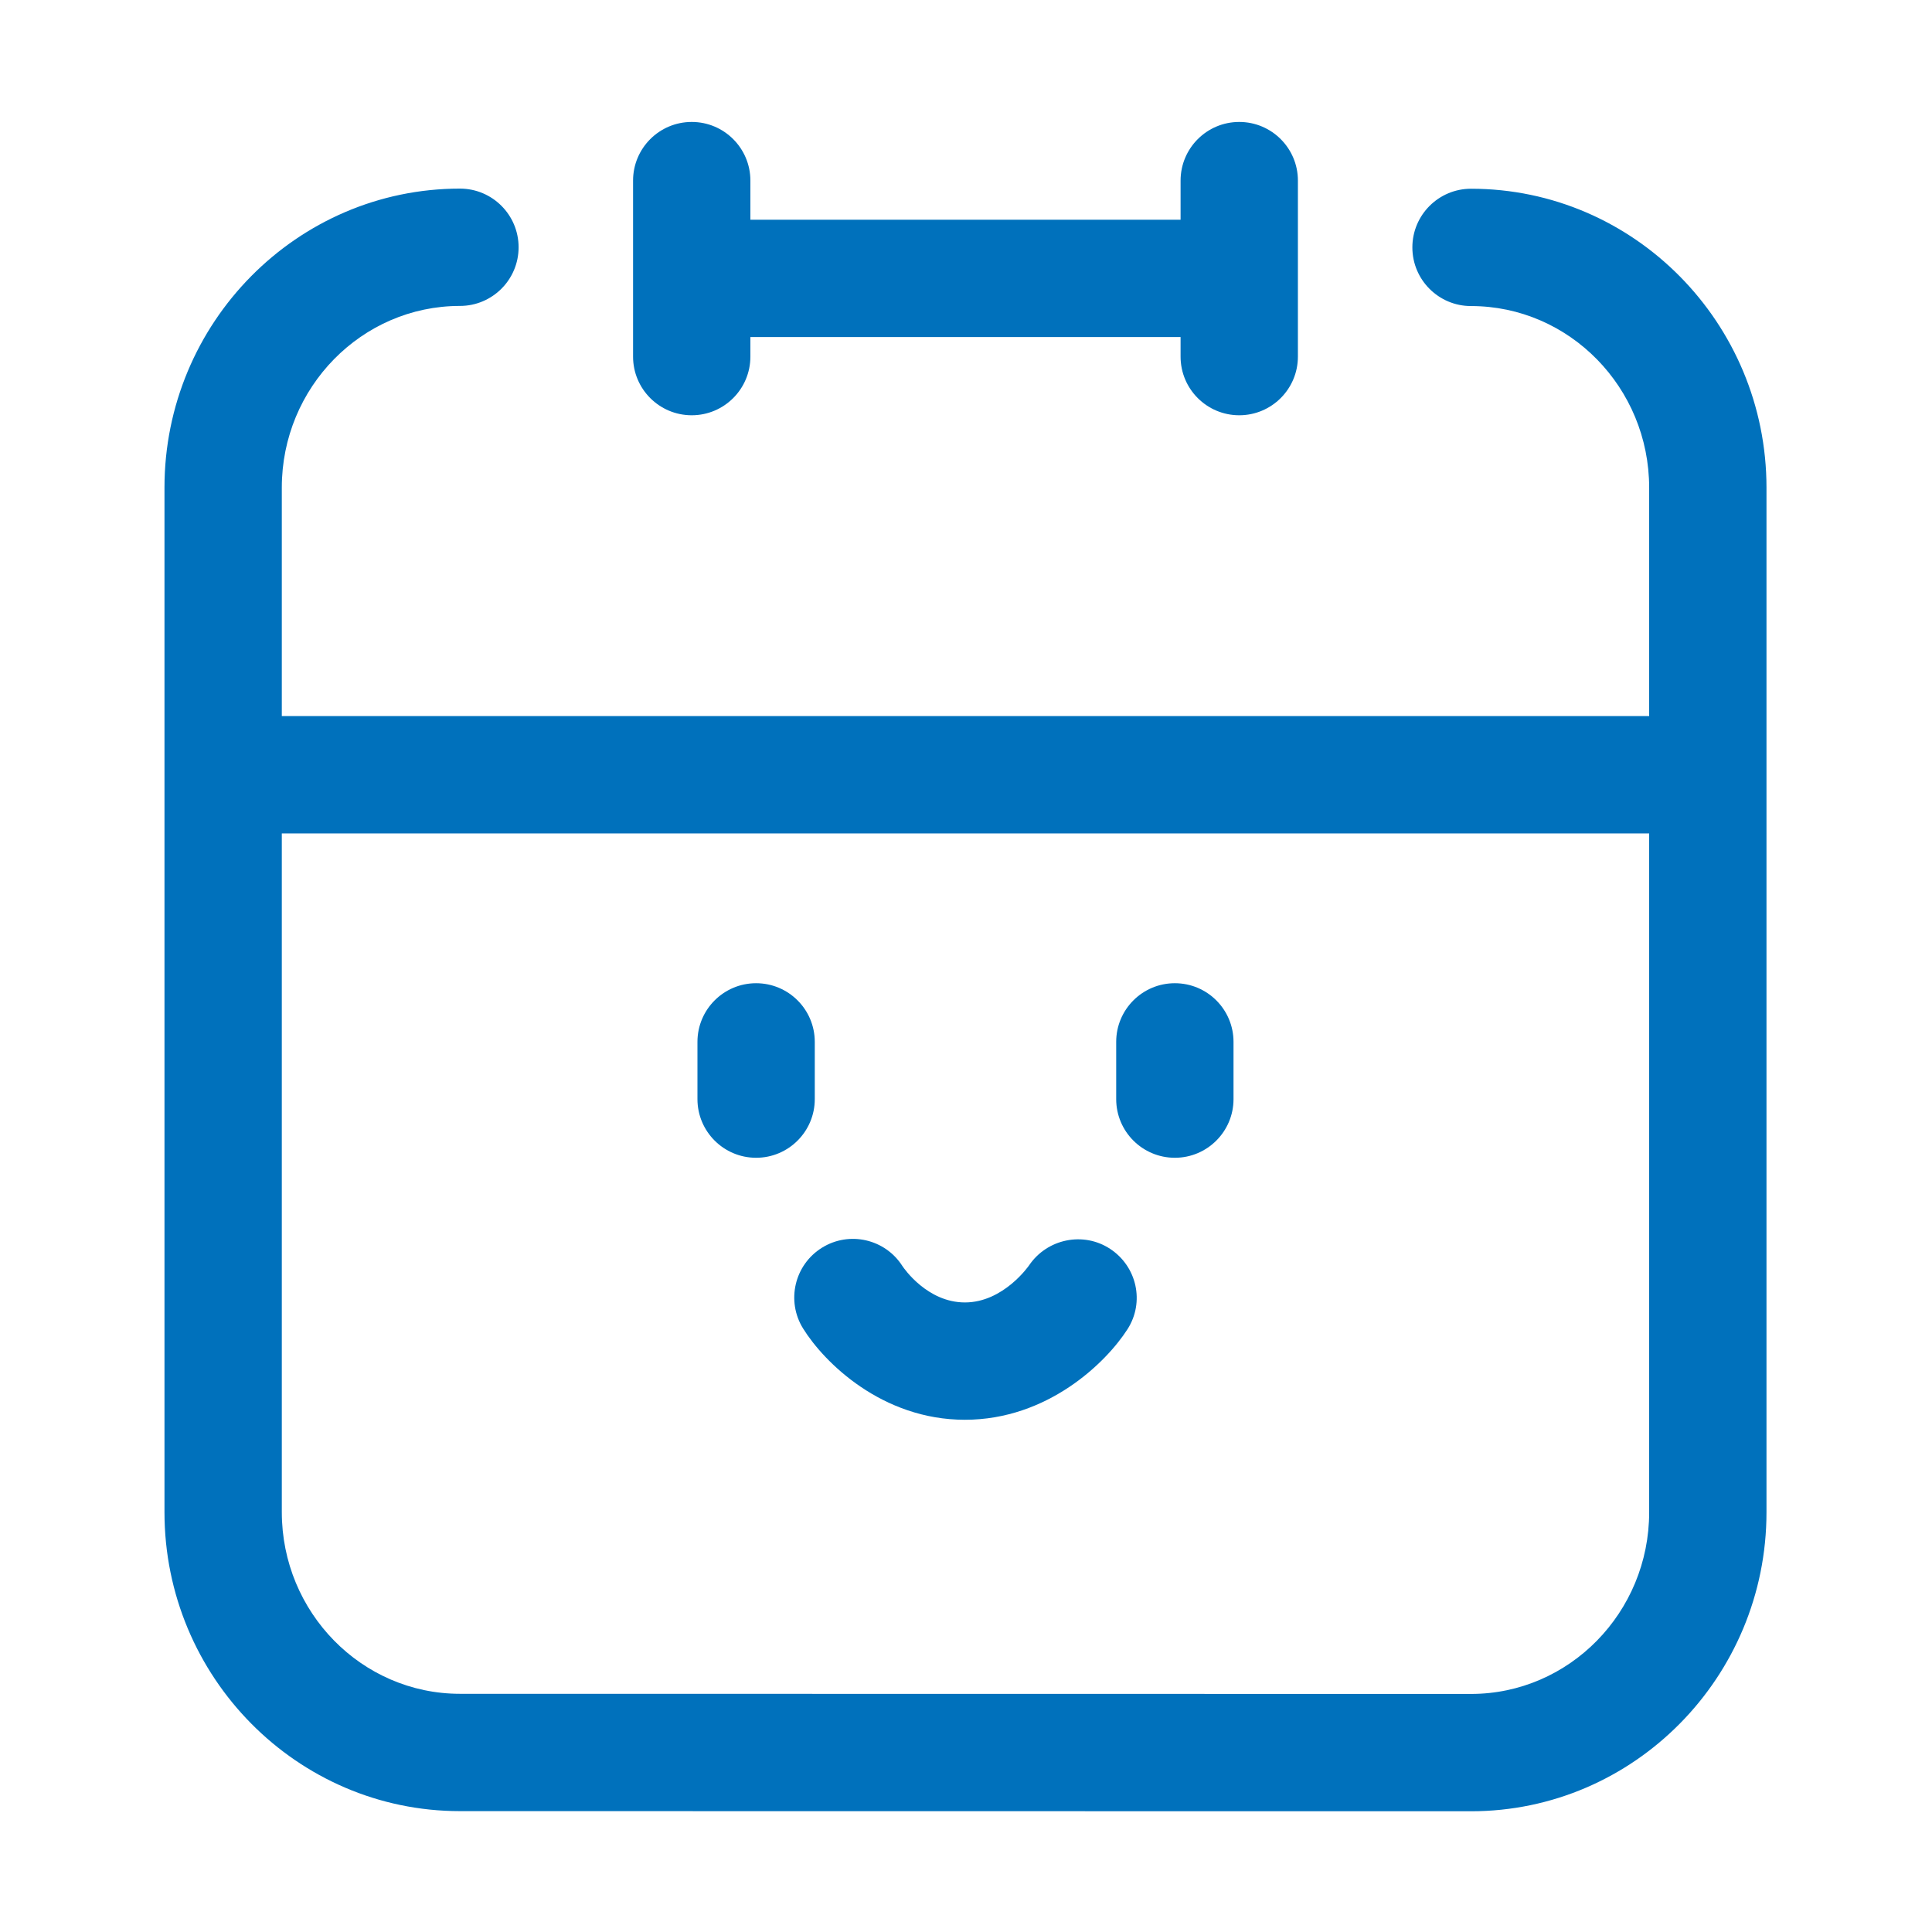 <?xml version="1.0" standalone="no"?><!DOCTYPE svg PUBLIC "-//W3C//DTD SVG 1.1//EN" "http://www.w3.org/Graphics/SVG/1.1/DTD/svg11.dtd"><svg t="1706611445096" class="icon" viewBox="0 0 1024 1024" version="1.1" xmlns="http://www.w3.org/2000/svg" p-id="3409" width="24" height="24" xmlns:xlink="http://www.w3.org/1999/xlink"><path d="M400.756 521.127c-17.171 0-31.092 13.922-31.092 31.092l0 30.333c0 17.171 13.922 31.092 31.092 31.092 17.17 0 31.092-13.922 31.092-31.092l0-30.333C431.849 535.048 417.926 521.127 400.756 521.127z" fill="#0071BC" p-id="3410"></path><path d="M622.698 521.127c-17.171 0-31.092 13.922-31.092 31.092l0 30.333c0 17.171 13.922 31.092 31.092 31.092 17.17 0 31.092-13.922 31.092-31.092l0-30.333C653.791 535.048 639.869 521.127 622.698 521.127z" fill="#0071BC" p-id="3411"></path><path d="M588.406 661.937c-14.2-9.352-33.42-5.374-42.965 8.714-0.132 0.197-13.553 19.67-34.022 19.67-19.903 0-32.281-18.026-33.121-19.286-9.134-14.362-28.157-18.724-42.635-9.716-14.589 9.063-19.068 28.233-10.005 42.817 11.158 17.965 41.786 48.369 85.762 48.369 43.764 0 74.765-30.176 86.187-48.004C606.782 690.17 602.622 671.299 588.406 661.937z" fill="#0071BC" p-id="3412"></path><path d="M366.63 220.098c17.171 0 31.092-13.922 31.092-31.092l0-10.364 228.01 0 0 10.364c0 17.171 13.922 31.092 31.092 31.092 17.17 0 31.092-13.922 31.092-31.092L687.917 95.728c0-17.171-13.922-31.092-31.092-31.092-17.171 0-31.092 13.922-31.092 31.092l0 20.728L397.722 116.456 397.722 95.728c0-17.171-13.922-31.092-31.092-31.092s-31.092 13.922-31.092 31.092l0 93.276C335.538 206.176 349.46 220.098 366.63 220.098z" fill="#0071BC" p-id="3413"></path><path d="M779.675 100.035c-17.17 0-31.092 13.922-31.092 31.092s13.922 31.092 31.092 31.092c52.064 0 94.415 43.192 94.415 96.283l0 121.044L149.364 379.546 149.364 258.431c0-53.09 42.352-96.283 94.415-96.283 17.171 0 31.092-13.922 31.092-31.092s-13.922-31.092-31.092-31.092c-86.349 0-156.6 71.086-156.6 158.467l0 543.032c0 87.381 70.251 158.472 156.595 158.472l535.901 0.071c86.349 0 156.6-71.091 156.6-158.472L936.275 258.502C936.275 171.121 866.024 100.035 779.675 100.035zM779.681 897.821l-535.901-0.071c-52.064 0-94.415-43.192-94.415-96.288L149.364 441.731l724.727 0 0 359.803C874.091 854.63 831.739 897.821 779.681 897.821z" fill="#0071BC" p-id="3414"></path></svg>